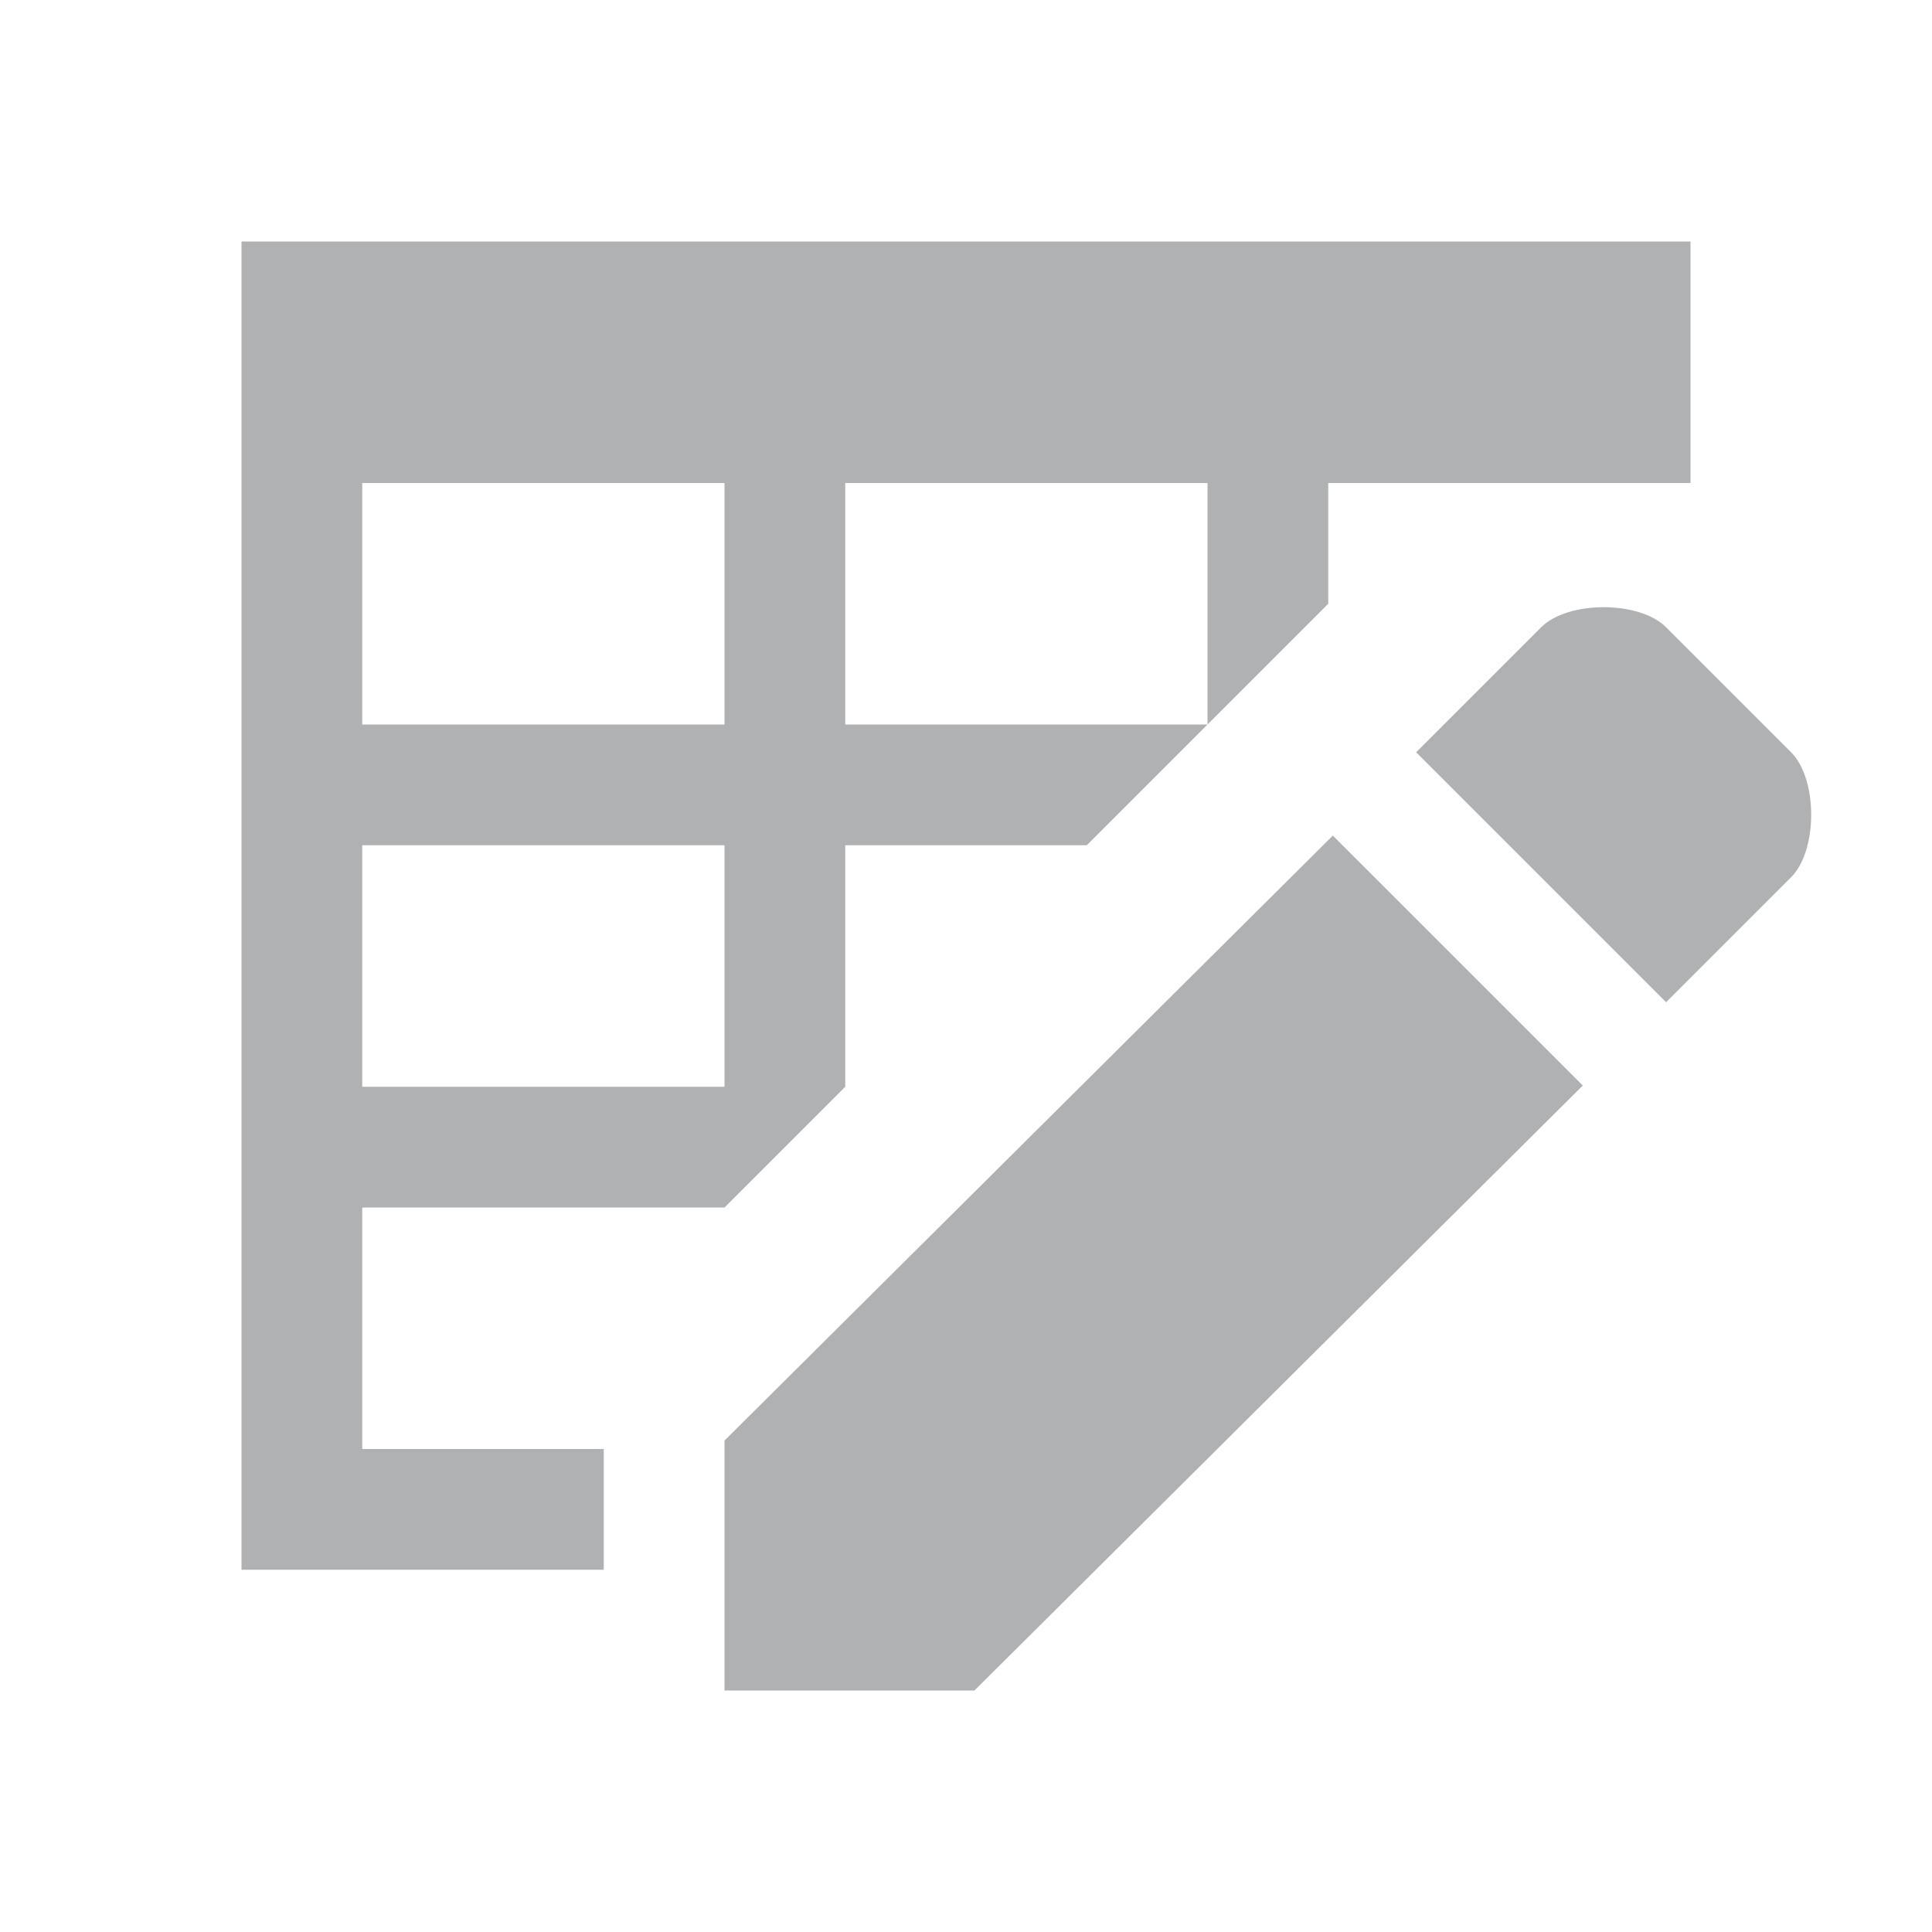 <svg width="16" height="16" xmlns="http://www.w3.org/2000/svg"><path d="M2 2v11h3v-1H3v-2h3l1-1V7h2l2-2V4h3V2zm1 2h3v2H3zm4 0h3v2H7zM3 7h3v2H3zm10.108 1.99-2.07-2.07L6 11.93V14h2.07zm1.725-1.725c.222-.222.222-.814 0-1.035l-1.035-1.035c-.222-.222-.813-.222-1.035 0L11.728 6.23l2.07 2.07z" fill="#afb1b3"/></svg>
